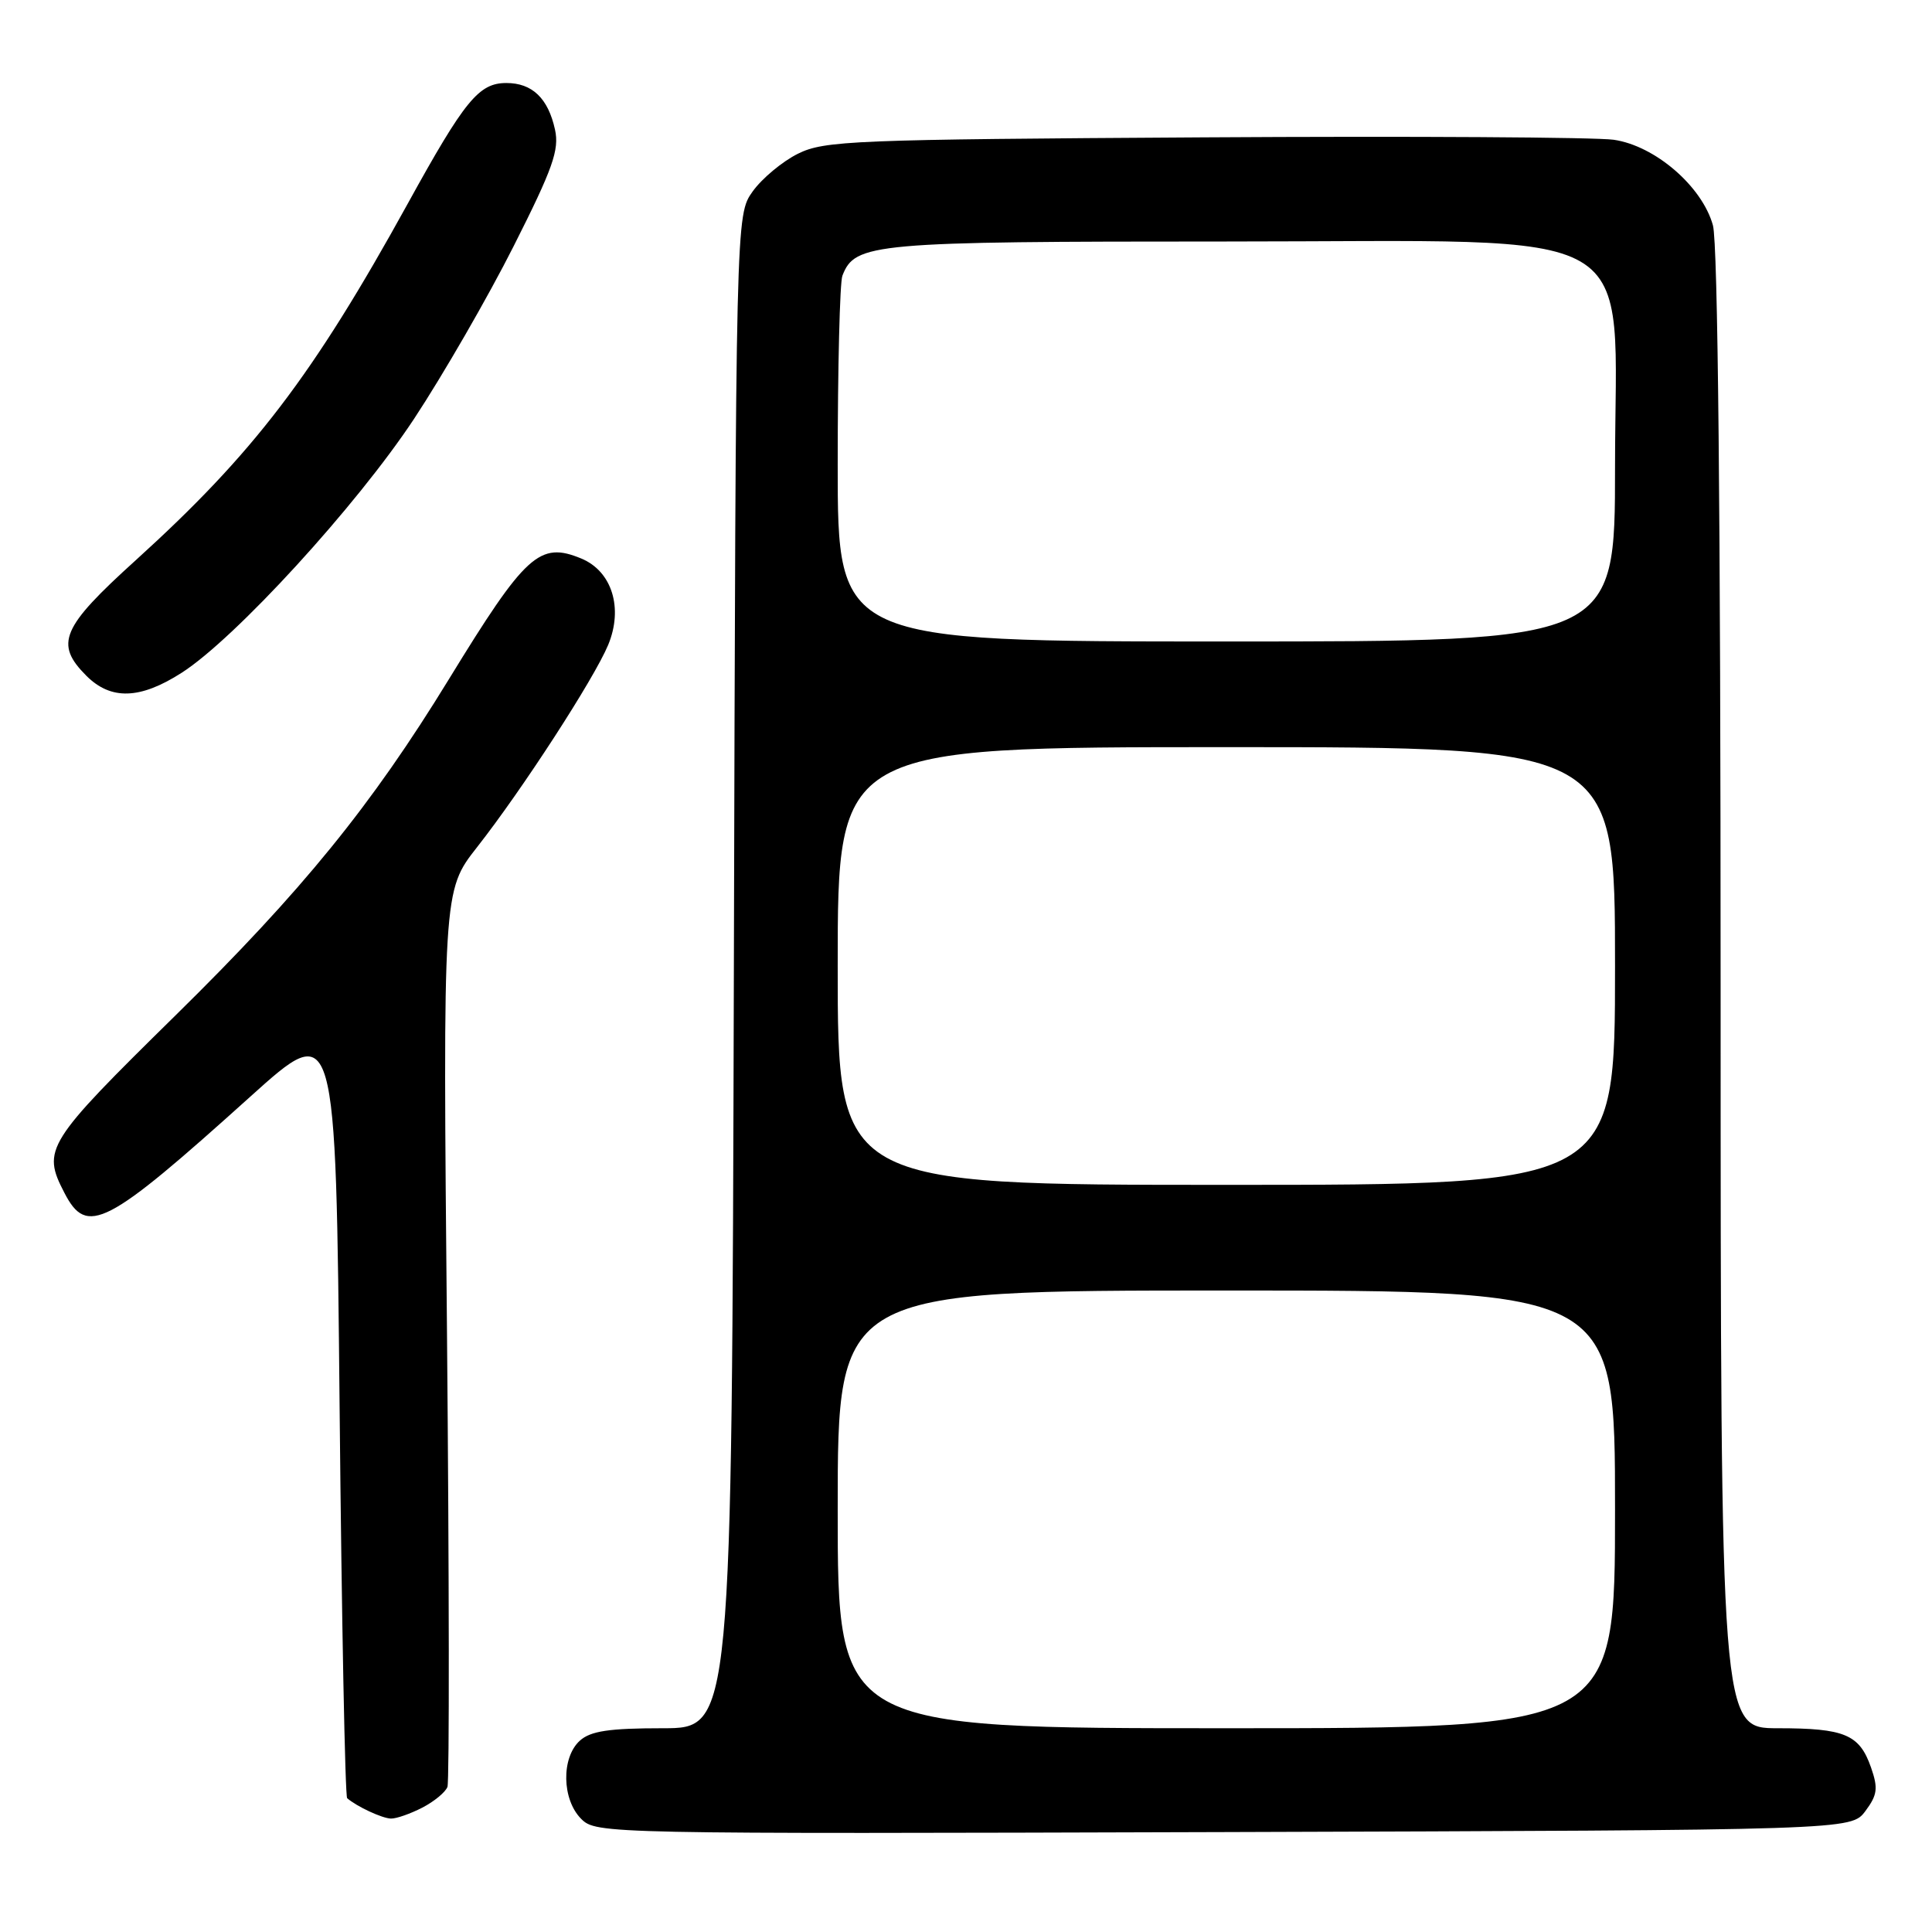 <?xml version="1.0" encoding="UTF-8" standalone="no"?>
<!DOCTYPE svg PUBLIC "-//W3C//DTD SVG 1.1//EN" "http://www.w3.org/Graphics/SVG/1.1/DTD/svg11.dtd" >
<svg xmlns="http://www.w3.org/2000/svg" xmlns:xlink="http://www.w3.org/1999/xlink" version="1.1" viewBox="0 0 256 256">
 <g >
 <path fill="currentColor"
d=" M 247.17 239.98 C 248.77 237.83 248.88 236.96 247.92 234.20 C 246.39 229.82 244.44 229.00 235.57 229.00 C 228.00 229.00 228.00 229.00 227.99 131.25 C 227.99 68.25 227.63 32.20 226.97 29.85 C 225.54 24.69 219.30 19.31 213.83 18.52 C 211.45 18.18 187.00 18.03 159.50 18.20 C 112.99 18.48 109.24 18.63 105.73 20.37 C 103.66 21.40 100.96 23.65 99.73 25.37 C 97.50 28.50 97.50 28.50 97.24 128.75 C 96.97 229.00 96.97 229.00 87.81 229.00 C 80.70 229.00 78.25 229.37 76.83 230.65 C 74.35 232.90 74.45 238.45 77.01 241.01 C 78.99 242.99 80.09 243.01 162.15 242.76 C 245.28 242.50 245.28 242.50 247.17 239.98 Z  M 55.96 239.52 C 57.53 238.71 59.03 237.47 59.29 236.77 C 59.55 236.07 59.52 209.07 59.23 176.76 C 58.68 118.03 58.68 118.03 63.21 112.26 C 69.22 104.60 78.68 90.00 80.58 85.47 C 82.61 80.59 81.10 75.70 77.03 74.01 C 71.50 71.72 69.65 73.40 59.48 90.00 C 49.21 106.77 40.02 118.06 23.29 134.51 C 6.08 151.43 5.54 152.28 8.53 158.05 C 11.52 163.85 14.02 162.56 33.18 145.30 C 44.50 135.10 44.50 135.10 45.00 186.47 C 45.27 214.72 45.73 238.03 46.00 238.27 C 47.28 239.38 50.63 240.94 51.80 240.97 C 52.51 240.99 54.39 240.33 55.96 239.52 Z  M 24.05 89.16 C 31.12 84.65 47.25 67.03 54.87 55.49 C 58.71 49.67 64.65 39.38 68.05 32.64 C 73.26 22.32 74.13 19.86 73.54 17.17 C 72.63 13.02 70.52 11.00 67.10 11.00 C 63.45 11.00 61.59 13.26 54.02 27.00 C 41.46 49.78 33.59 60.09 18.00 74.22 C 8.11 83.17 7.21 85.30 11.45 89.55 C 14.70 92.79 18.55 92.68 24.05 89.16 Z  M 111.00 200.00 C 111.00 171.00 111.00 171.00 162.50 171.00 C 214.00 171.00 214.00 171.00 214.00 200.00 C 214.00 229.00 214.00 229.00 162.50 229.00 C 111.00 229.00 111.00 229.00 111.00 200.00 Z  M 111.00 128.00 C 111.00 99.00 111.00 99.00 162.50 99.00 C 214.00 99.00 214.00 99.00 214.00 128.00 C 214.00 157.00 214.00 157.00 162.50 157.00 C 111.00 157.00 111.00 157.00 111.00 128.00 Z  M 111.00 61.58 C 111.00 48.70 111.28 37.44 111.62 36.54 C 113.29 32.20 115.55 32.00 162.55 32.00 C 218.95 32.00 214.00 29.12 214.00 61.90 C 214.00 85.00 214.00 85.00 162.50 85.00 C 111.00 85.00 111.00 85.00 111.00 61.58 Z "/>
</g>
</svg>